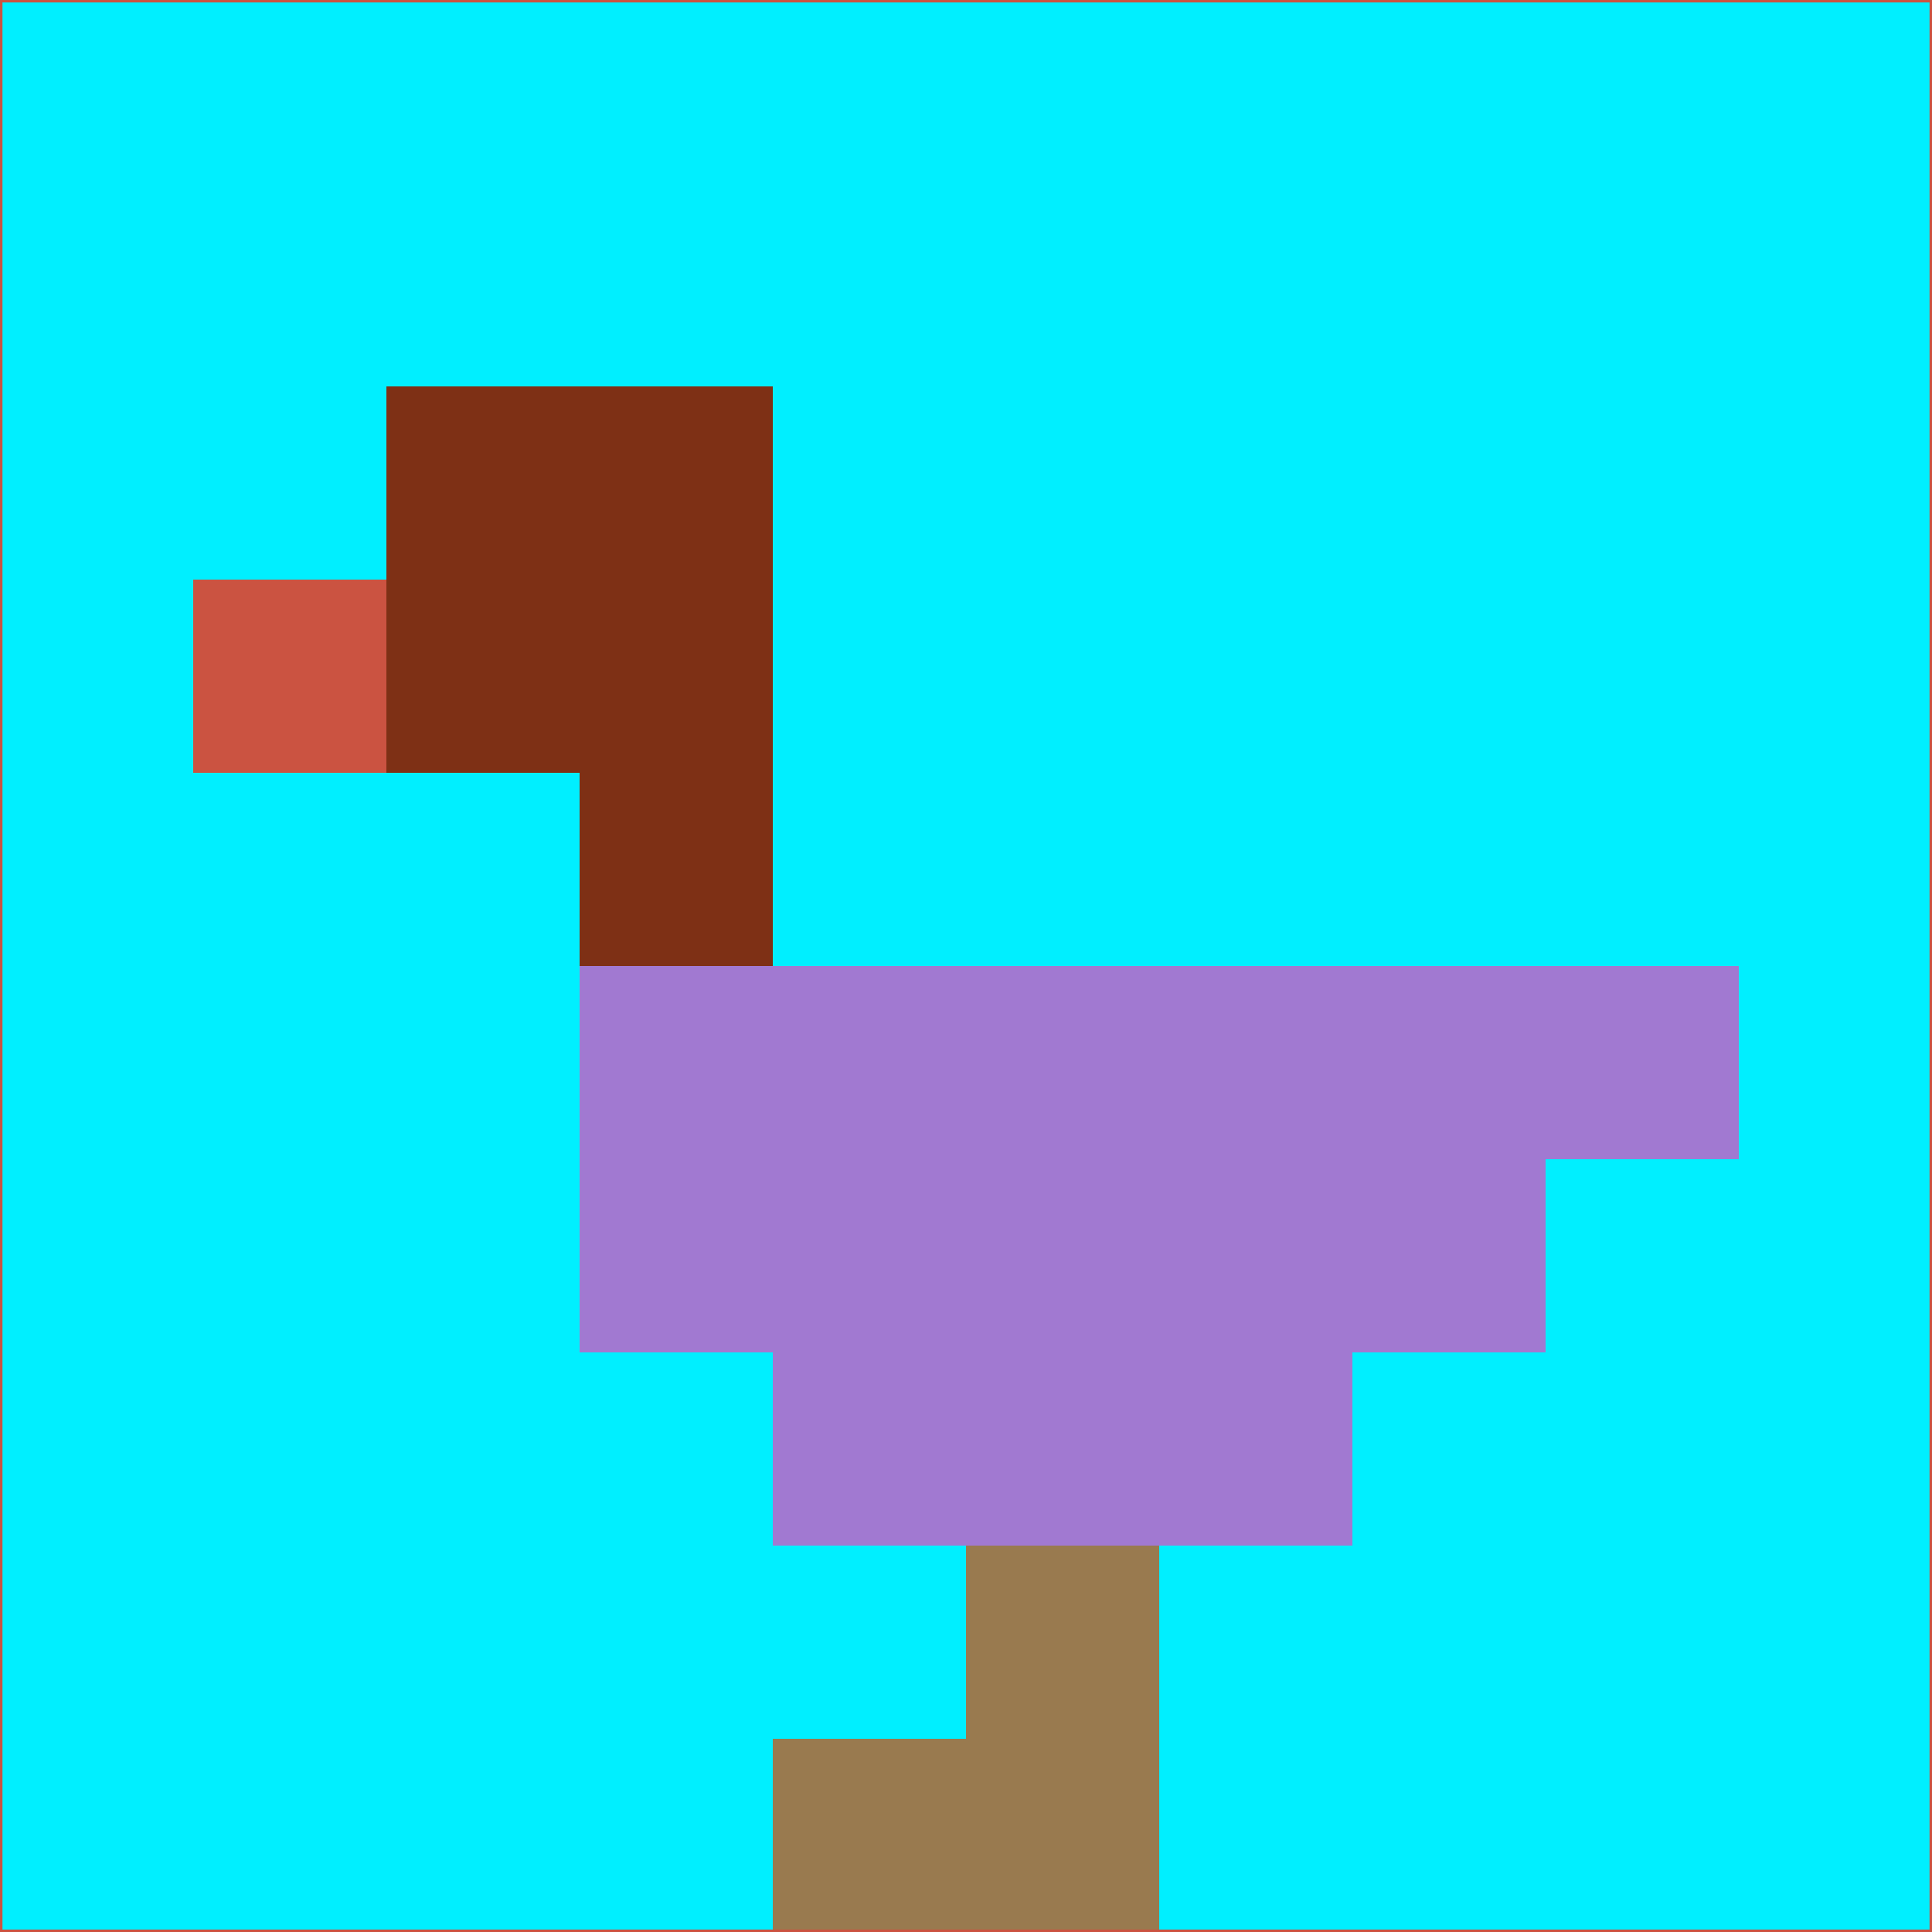 <svg xmlns="http://www.w3.org/2000/svg" version="1.1" width="785" height="785">
  <title>'goose-pfp-694263' by Dmitri Cherniak (Cyberpunk Edition)</title>
  <desc>
    seed=348391
    backgroundColor=#00efff
    padding=20
    innerPadding=0
    timeout=500
    dimension=1
    border=false
    Save=function(){return n.handleSave()}
    frame=12

    Rendered at 2024-09-15T22:37:00.457Z
    Generated in 1ms
    Modified for Cyberpunk theme with new color scheme
  </desc>
  <defs/>
  <rect width="100%" height="100%" fill="#00efff"/>
  <g>
    <g id="0-0">
      <rect x="0" y="0" height="785" width="785" fill="#00efff"/>
      <g>
        <!-- Neon blue -->
        <rect id="0-0-2-2-2-2" x="157" y="157" width="157" height="157" fill="#7e3015"/>
        <rect id="0-0-3-2-1-4" x="235.5" y="157" width="78.5" height="314" fill="#7e3015"/>
        <!-- Electric purple -->
        <rect id="0-0-4-5-5-1" x="314" y="392.5" width="392.5" height="78.5" fill="#a179d1"/>
        <rect id="0-0-3-5-5-2" x="235.5" y="392.5" width="392.5" height="157" fill="#a179d1"/>
        <rect id="0-0-4-5-3-3" x="314" y="392.5" width="235.5" height="235.5" fill="#a179d1"/>
        <!-- Neon pink -->
        <rect id="0-0-1-3-1-1" x="78.5" y="235.5" width="78.5" height="78.5" fill="#cb5341"/>
        <!-- Cyber yellow -->
        <rect id="0-0-5-8-1-2" x="392.5" y="628" width="78.5" height="157" fill="#997a4f"/>
        <rect id="0-0-4-9-2-1" x="314" y="706.5" width="157" height="78.5" fill="#997a4f"/>
      </g>
      <rect x="0" y="0" stroke="#cb5341" stroke-width="2" height="785" width="785" fill="none"/>
    </g>
  </g>
  <script xmlns=""/>
</svg>